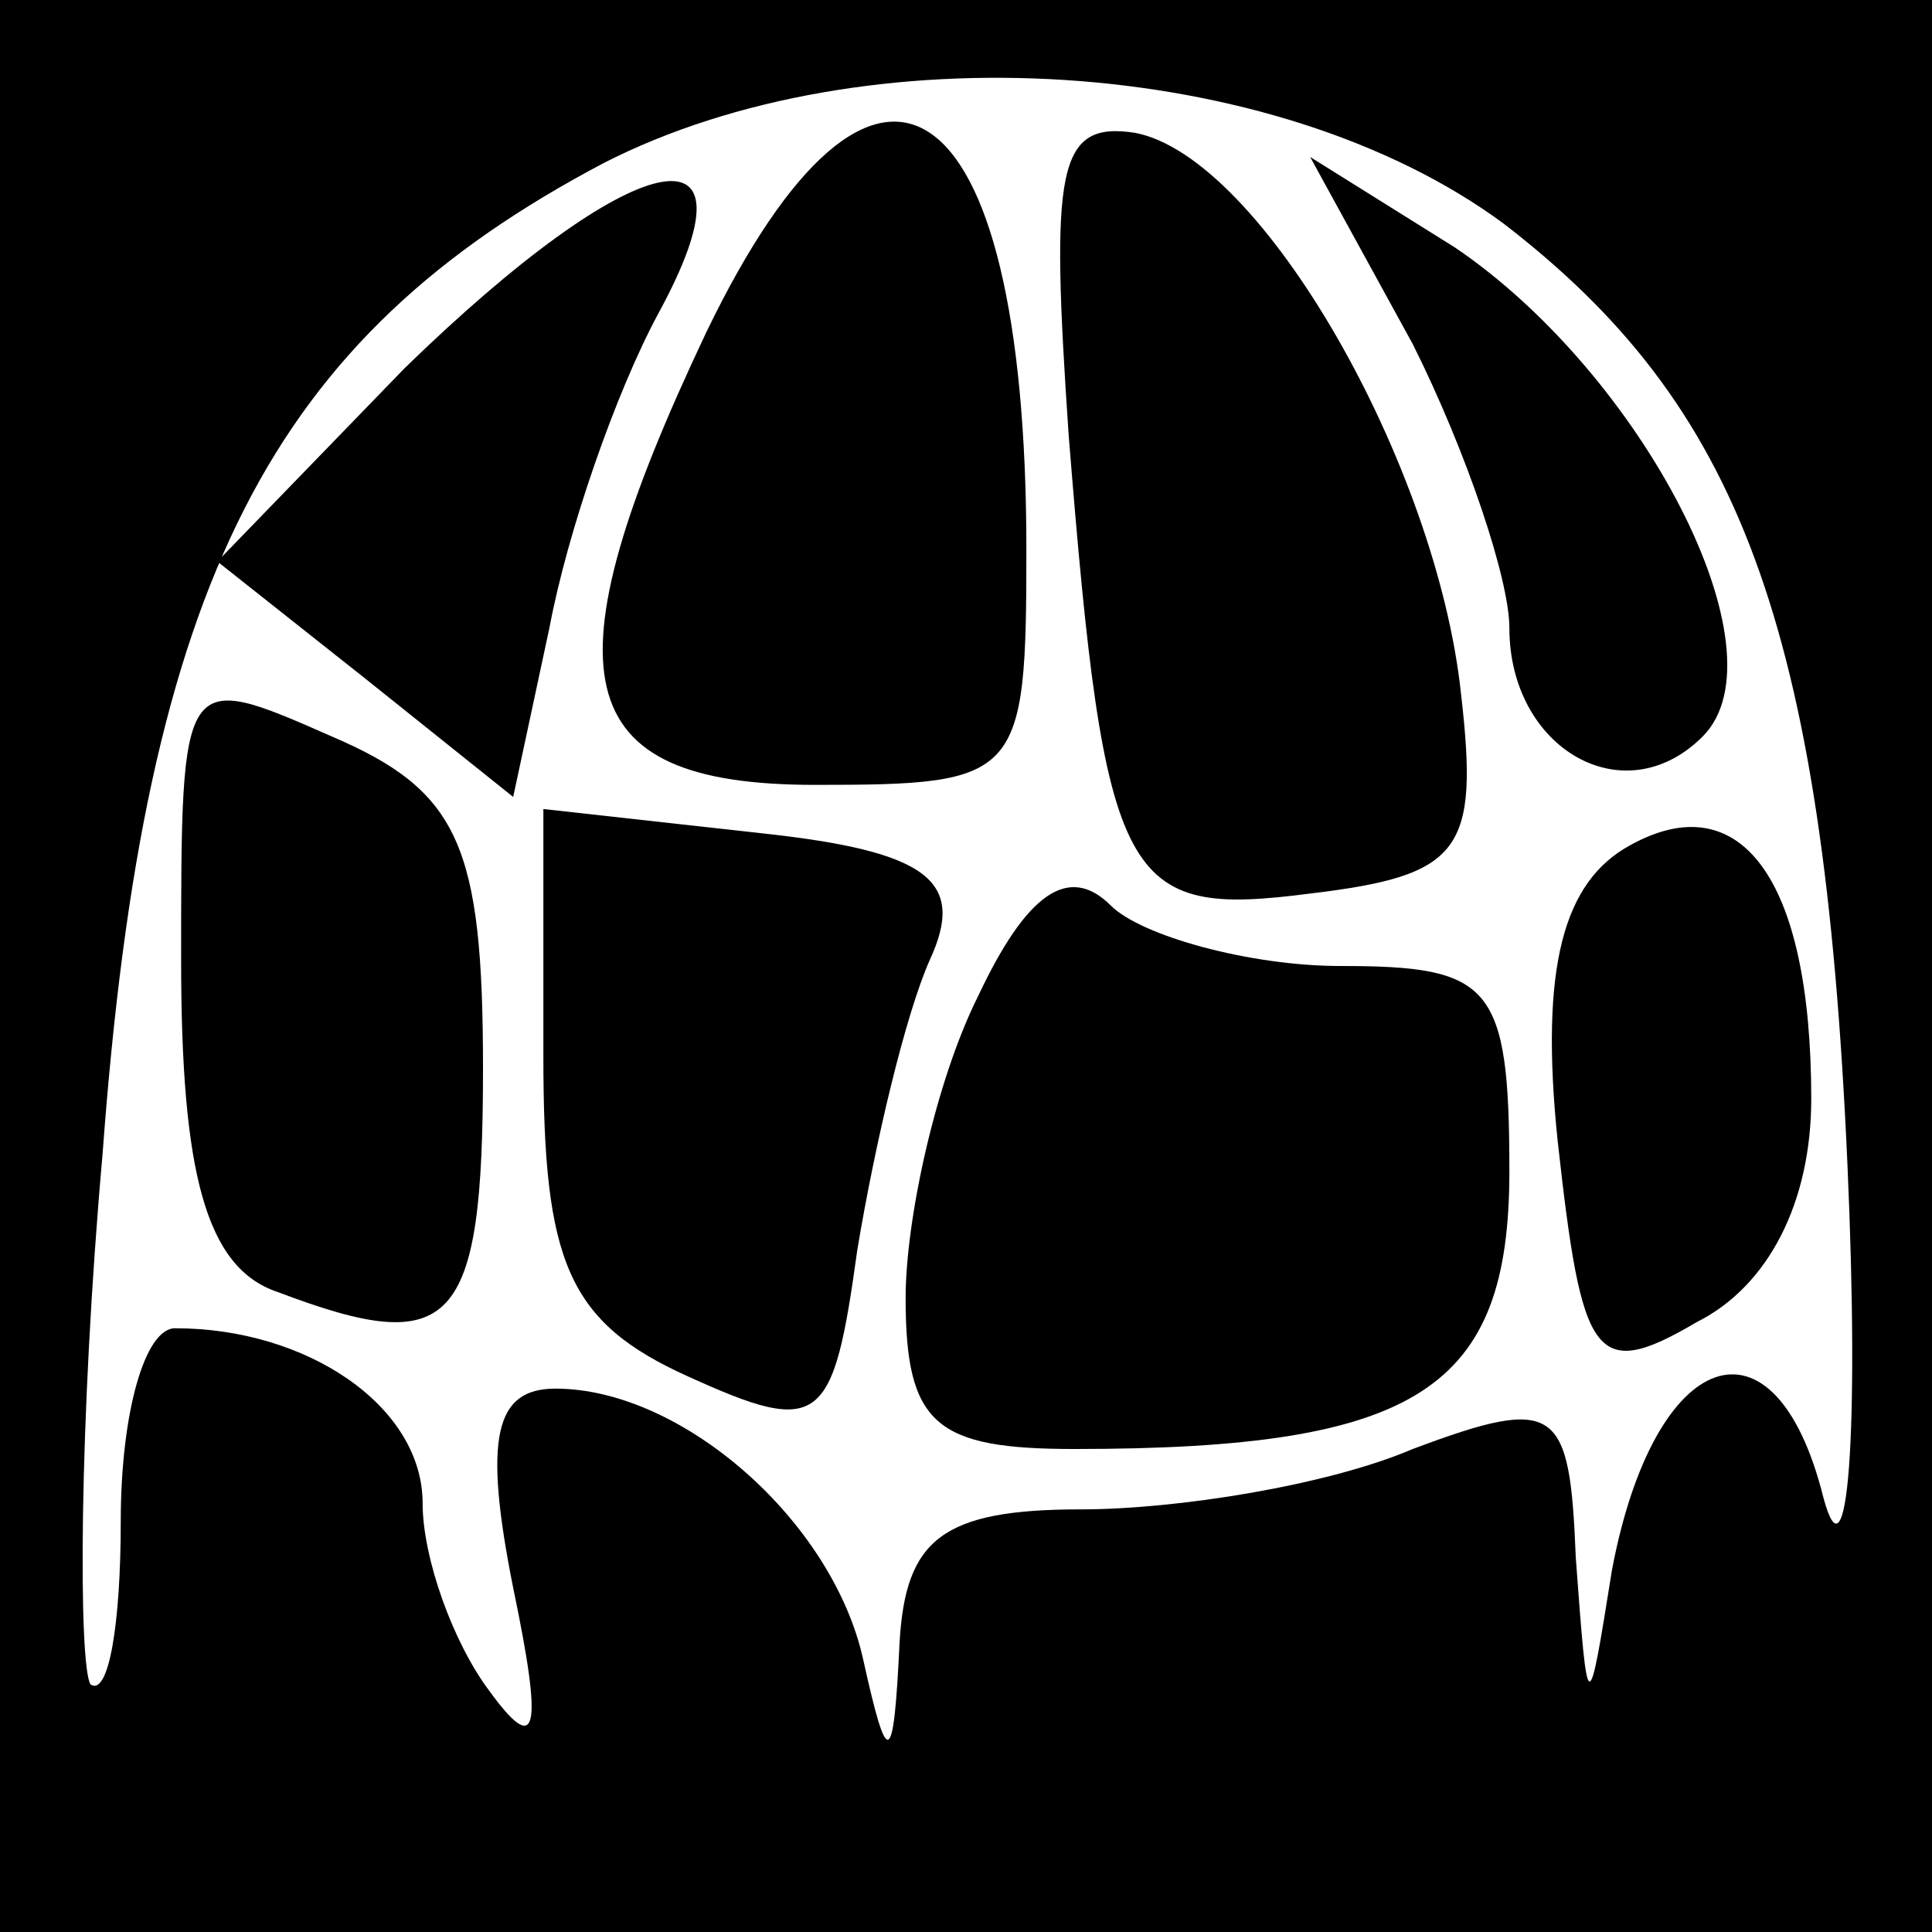 <?xml version="1.0" standalone="no"?>
<!DOCTYPE svg PUBLIC "-//W3C//DTD SVG 20010904//EN"
 "http://www.w3.org/TR/2001/REC-SVG-20010904/DTD/svg10.dtd">
<svg version="1.0" xmlns="http://www.w3.org/2000/svg"
 width="32pt" height="32pt" viewBox="0 0 32 32"
 preserveAspectRatio="xMidYMid meet">
<rect x="0" y="0" width="32" height="32" fill="#808080" stroke="none"/>
<g transform="translate(0,32) scale(0.1,-0.1)"
fill="#000000" stroke="none">
<path fill="#000000" stroke="none" d="M0 160 l0 -160 160 0 160 0 0 160 0
160 -160 0 -160 0 0 -160z"/>
<path fill="#ffffff" stroke="none" d="M249 283 c39 -30 53 -66 57 -156 2 -45
0 -70 -4 -55 -8 32 -28 25 -35 -12 -4 -25 -4 -25 -6 2 -1 25 -3 27 -27 18 -14
-6 -39 -10 -55 -10 -23 0 -29 -5 -30 -22 -1 -21 -2 -21 -6 -3 -5 23 -30 45
-51 45 -10 0 -12 -8 -7 -33 5 -24 4 -28 -4 -17 -6 8 -11 22 -11 31 0 16 -19
29 -41 29 -5 0 -9 -14 -9 -32 0 -17 -2 -29 -5 -27 -2 3 -2 43 2 88 7 95 28
135 83 164 43 22 111 18 149 -10z"/>
<path fill="#000000" stroke="none" d="M117 265 c-27 -57 -23 -75 18 -75 34 0
35 1 35 39 0 78 -25 94 -53 36z"/>
<path fill="#000000" stroke="none" d="M177 248 c6 -75 9 -80 40 -76 25 3 28
7 25 33 -4 38 -33 89 -54 93 -13 2 -14 -6 -11 -50z"/>
<path fill="#000000" stroke="none" d="M67 259 l-31 -32 24 -19 25 -20 6 28
c3 16 11 39 18 52 18 33 -4 28 -42 -9z"/>
<path fill="#000000" stroke="none" d="M234 263 c9 -18 16 -39 16 -47 0 -20
19 -31 32 -18 14 14 -10 60 -41 81 l-24 15 17 -31z"/>
<path fill="#000000" stroke="none" d="M30 161 c0 -35 4 -51 16 -55 29 -11 34
-6 34 37 0 37 -4 46 -25 55 -25 11 -25 11 -25 -37z"/>
<path fill="#000000" stroke="none" d="M90 145 c0 -34 4 -44 24 -53 22 -10 24
-8 28 21 3 18 8 39 12 48 6 13 0 18 -28 21 l-36 4 0 -41z"/>
<path fill="#000000" stroke="none" d="M270 180 c-11 -6 -15 -20 -12 -49 4
-36 6 -40 23 -30 12 6 19 20 19 37 0 37 -12 52 -30 42z"/>
<path fill="#000000" stroke="none" d="M162 155 c-7 -14 -12 -37 -12 -50 0
-21 5 -25 28 -25 57 0 72 10 72 46 0 31 -3 34 -28 34 -15 0 -33 5 -38 10 -7 7
-14 2 -22 -15z"/>
</g>
</svg>

